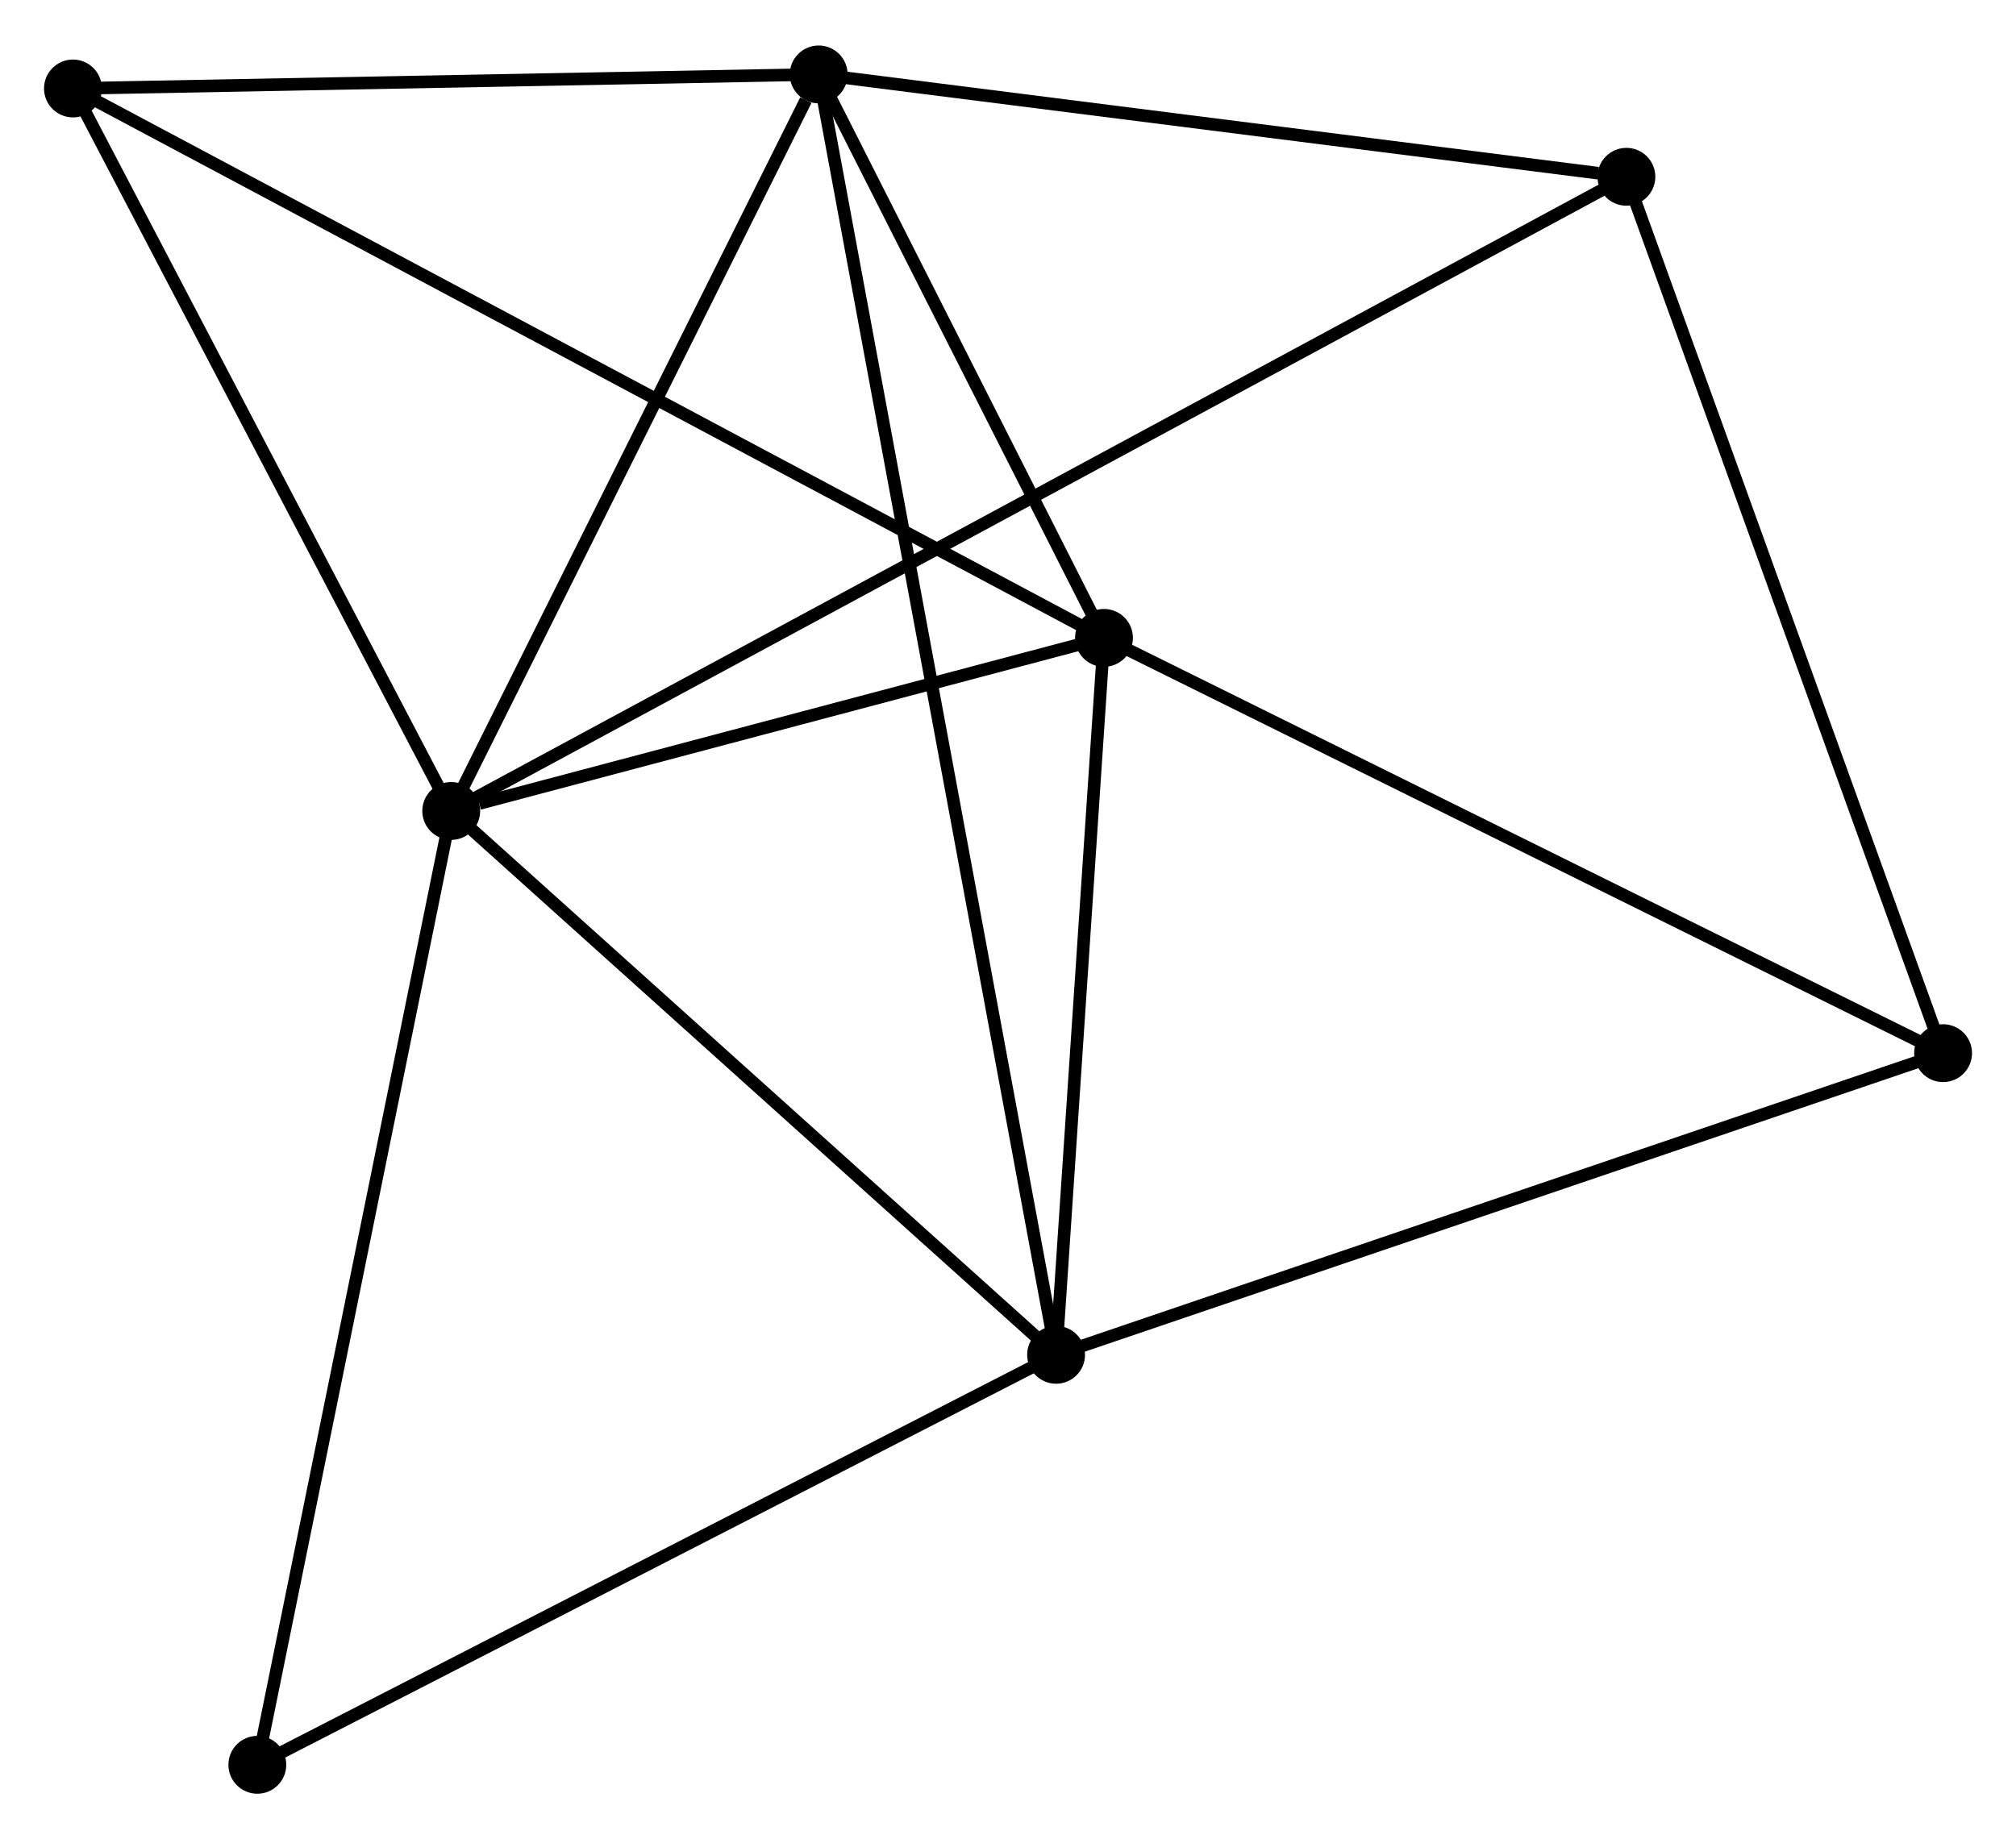 <?xml version="1.0" encoding="UTF-8" standalone="no"?>
<!DOCTYPE svg PUBLIC "-//W3C//DTD SVG 1.1//EN"
 "http://www.w3.org/Graphics/SVG/1.1/DTD/svg11.dtd">
<!-- Generated by graphviz version 2.36.0 (20140111.2315)
 -->
<!-- Title: %3 Pages: 1 -->
<svg width="160pt" height="146pt"
 viewBox="0.00 0.00 160.28 146.02" xmlns="http://www.w3.org/2000/svg" xmlns:xlink="http://www.w3.org/1999/xlink">
<g id="graph0" class="graph" transform="scale(1 1) rotate(0) translate(4 142.021)">
<title>%3</title>
<!-- 0 -->
<g id="node1" class="node"><title>0</title>
<ellipse fill="black" stroke="black" cx="31.874" cy="-77.65" rx="1.8" ry="1.8"/>
</g>
<!-- 1 -->
<g id="node2" class="node"><title>1</title>
<ellipse fill="black" stroke="black" cx="79.963" cy="-34.403" rx="1.8" ry="1.8"/>
</g>
<!-- 0&#45;&#45;1 -->
<g id="edge1" class="edge"><title>0&#45;&#45;1</title>
<path fill="none" stroke="black" d="M33.474,-76.211C40.775,-69.645 70.892,-42.56 78.308,-35.892"/>
</g>
<!-- 2 -->
<g id="node3" class="node"><title>2</title>
<ellipse fill="black" stroke="black" cx="83.771" cy="-91.414" rx="1.8" ry="1.8"/>
</g>
<!-- 0&#45;&#45;2 -->
<g id="edge2" class="edge"><title>0&#45;&#45;2</title>
<path fill="none" stroke="black" d="M34.104,-78.241C42.64,-80.505 73.186,-88.607 81.608,-90.84"/>
</g>
<!-- 3 -->
<g id="node4" class="node"><title>3</title>
<ellipse fill="black" stroke="black" cx="61.089" cy="-136.221" rx="1.8" ry="1.8"/>
</g>
<!-- 0&#45;&#45;3 -->
<g id="edge3" class="edge"><title>0&#45;&#45;3</title>
<path fill="none" stroke="black" d="M32.717,-79.34C36.908,-87.743 55.487,-124.99 60.066,-134.171"/>
</g>
<!-- 4 -->
<g id="node5" class="node"><title>4</title>
<ellipse fill="black" stroke="black" cx="125.305" cy="-128.081" rx="1.8" ry="1.8"/>
</g>
<!-- 0&#45;&#45;4 -->
<g id="edge4" class="edge"><title>0&#45;&#45;4</title>
<path fill="none" stroke="black" d="M33.495,-78.525C44.836,-84.647 112.152,-120.982 123.639,-127.182"/>
</g>
<!-- 5 -->
<g id="node6" class="node"><title>5</title>
<ellipse fill="black" stroke="black" cx="1.8" cy="-135.103" rx="1.8" ry="1.8"/>
</g>
<!-- 0&#45;&#45;5 -->
<g id="edge5" class="edge"><title>0&#45;&#45;5</title>
<path fill="none" stroke="black" d="M30.873,-79.561C26.307,-88.284 7.473,-124.266 2.835,-133.125"/>
</g>
<!-- 7 -->
<g id="node7" class="node"><title>7</title>
<ellipse fill="black" stroke="black" cx="16.459" cy="-1.8" rx="1.8" ry="1.8"/>
</g>
<!-- 0&#45;&#45;7 -->
<g id="edge6" class="edge"><title>0&#45;&#45;7</title>
<path fill="none" stroke="black" d="M31.493,-75.775C29.36,-65.281 18.924,-13.931 16.827,-3.609"/>
</g>
<!-- 1&#45;&#45;2 -->
<g id="edge7" class="edge"><title>1&#45;&#45;2</title>
<path fill="none" stroke="black" d="M80.09,-36.3C80.668,-44.956 83.053,-80.661 83.64,-89.452"/>
</g>
<!-- 1&#45;&#45;3 -->
<g id="edge8" class="edge"><title>1&#45;&#45;3</title>
<path fill="none" stroke="black" d="M79.569,-36.53C77.091,-49.895 63.703,-122.12 61.42,-134.435"/>
</g>
<!-- 1&#45;&#45;7 -->
<g id="edge10" class="edge"><title>1&#45;&#45;7</title>
<path fill="none" stroke="black" d="M78.131,-33.462C68.858,-28.702 27.183,-7.306 18.178,-2.683"/>
</g>
<!-- 6 -->
<g id="node8" class="node"><title>6</title>
<ellipse fill="black" stroke="black" cx="150.483" cy="-58.39" rx="1.8" ry="1.8"/>
</g>
<!-- 1&#45;&#45;6 -->
<g id="edge9" class="edge"><title>1&#45;&#45;6</title>
<path fill="none" stroke="black" d="M81.706,-34.996C91.378,-38.286 138.376,-54.272 148.542,-57.73"/>
</g>
<!-- 2&#45;&#45;3 -->
<g id="edge11" class="edge"><title>2&#45;&#45;3</title>
<path fill="none" stroke="black" d="M82.797,-93.34C79.066,-100.71 65.716,-127.082 62.035,-134.353"/>
</g>
<!-- 2&#45;&#45;5 -->
<g id="edge12" class="edge"><title>2&#45;&#45;5</title>
<path fill="none" stroke="black" d="M82.059,-92.327C71.391,-98.013 14.143,-128.525 3.503,-134.196"/>
</g>
<!-- 2&#45;&#45;6 -->
<g id="edge13" class="edge"><title>2&#45;&#45;6</title>
<path fill="none" stroke="black" d="M85.421,-90.598C94.57,-86.069 139.03,-64.06 148.646,-59.299"/>
</g>
<!-- 3&#45;&#45;4 -->
<g id="edge14" class="edge"><title>3&#45;&#45;4</title>
<path fill="none" stroke="black" d="M62.942,-135.986C72.154,-134.819 112.992,-129.642 123.057,-128.366"/>
</g>
<!-- 3&#45;&#45;5 -->
<g id="edge15" class="edge"><title>3&#45;&#45;5</title>
<path fill="none" stroke="black" d="M59.116,-136.184C50.115,-136.014 12.983,-135.314 3.841,-135.142"/>
</g>
<!-- 4&#45;&#45;6 -->
<g id="edge16" class="edge"><title>4&#45;&#45;6</title>
<path fill="none" stroke="black" d="M125.927,-126.359C129.381,-116.801 146.16,-70.355 149.79,-60.309"/>
</g>
</g>
</svg>

